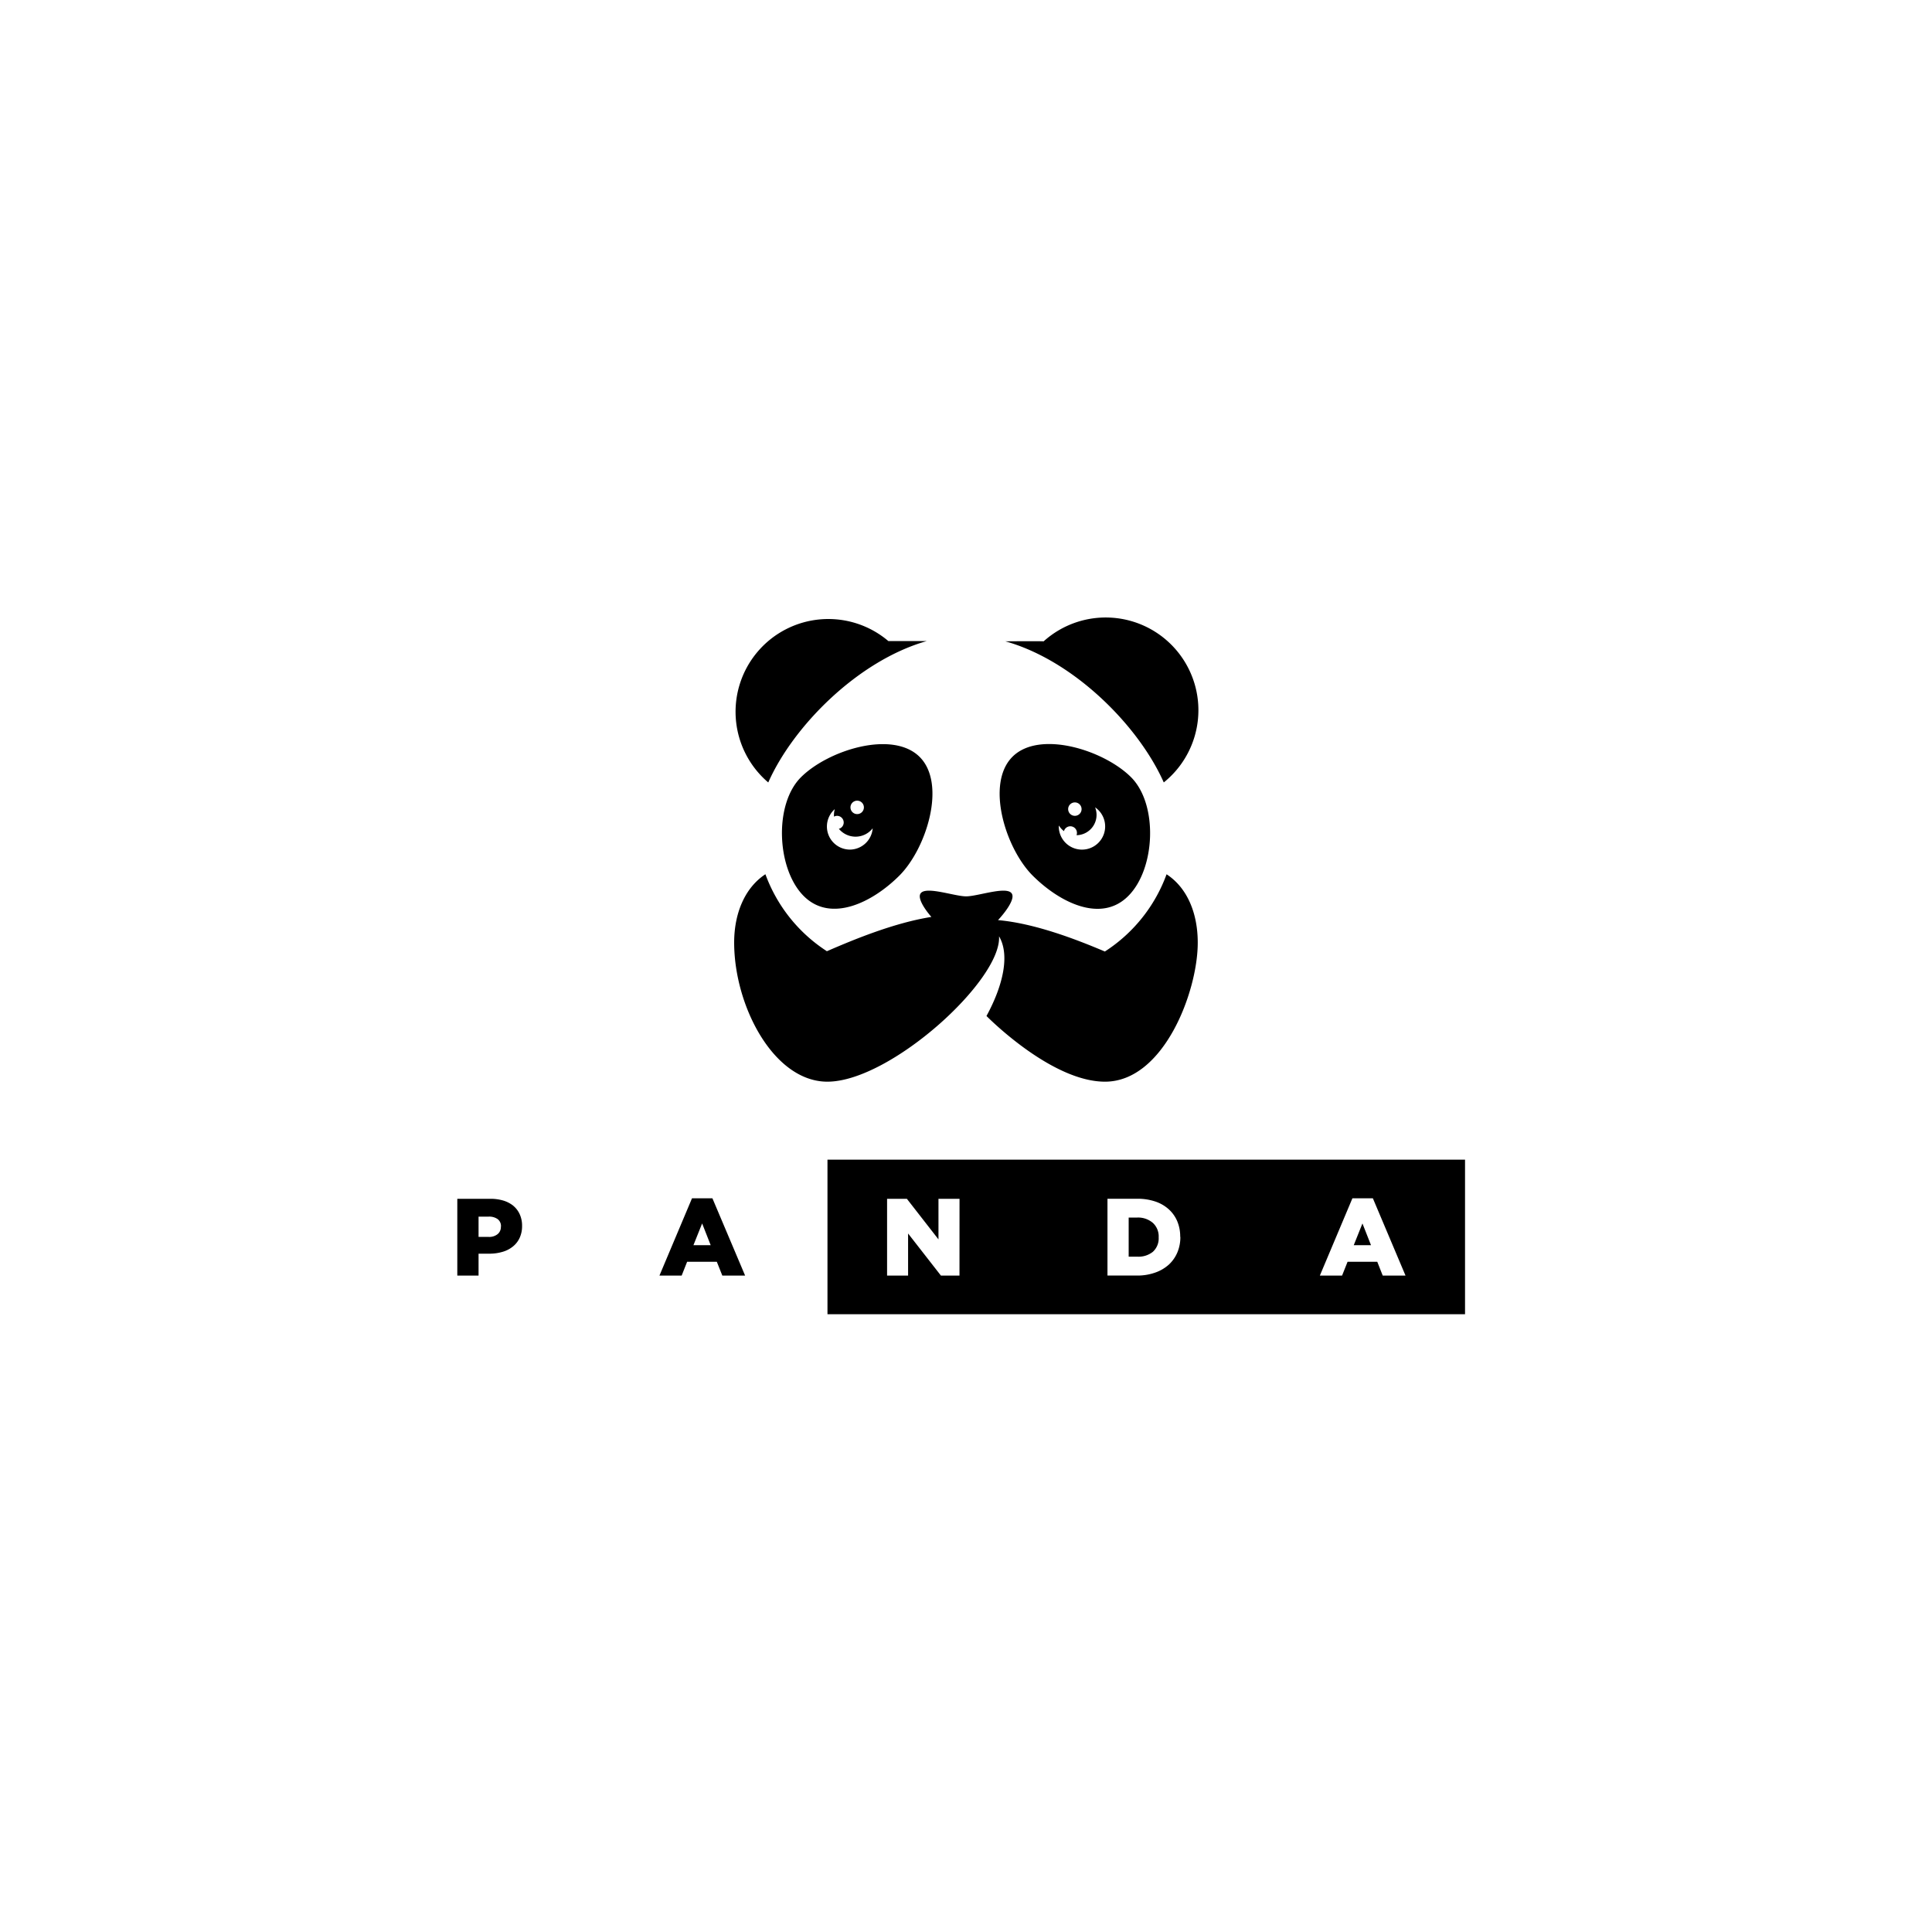 <svg xmlns="http://www.w3.org/2000/svg" viewBox="0 0 400 400"><path d="M171.32 240.1v32h132v-32zm27.33 24h-3.84l-6.8-8.72v8.72h-4.35v-15.9h4.1l6.54 8.4v-8.4h4.36zm45.73-8a8.08 8.08 0 0 1-.61 3.18 7.28 7.28 0 0 1-1.77 2.54 8.29 8.29 0 0 1-2.84 1.66 11 11 0 0 1-3.81.61h-6.06v-15.9h6.15a11.41 11.41 0 0 1 3.78.58 7.83 7.83 0 0 1 2.78 1.62 7 7 0 0 1 1.75 2.49 8.12 8.12 0 0 1 .6 3.16zm41.9 8l-1.13-2.86H279l-1.14 2.86h-4.6l6.74-16h4.24l6.76 16zm-6-6.3h3.57l-1.77-4.5-1.8 4.5zm-44.8-5.72h-1.8v8.1h1.8a4.74 4.74 0 0 0 3.2-1 3.75 3.75 0 0 0 1.21-3 3.79 3.79 0 0 0-1.21-3 4.69 4.69 0 0 0-3.2-1.1zm-129.18-2.42a6.14 6.14 0 0 0-2.08-1.09 9.16 9.16 0 0 0-2.71-.37h-6.83v15.9h4.4v-4.54h2.2a9.44 9.44 0 0 0 2.73-.37 6 6 0 0 0 2.15-1.09 4.93 4.93 0 0 0 1.42-1.8 5.77 5.77 0 0 0 .51-2.49 5.66 5.66 0 0 0-.46-2.35 4.88 4.88 0 0 0-1.33-1.79zm-2.6 4.34a1.87 1.87 0 0 1-.68 1.52 2.77 2.77 0 0 1-1.84.57h-2.1v-4.2h2.1a3 3 0 0 1 1.86.52 1.8 1.8 0 0 1 .68 1.54zm39.57-5.9l-6.74 16h4.6l1.13-2.86h6.15l1.14 2.86h4.72l-6.77-16zm.3 9.7l1.8-4.5 1.77 4.5zm97.96-76.8a32.1 32.1 0 0 1-12.78 16c-6.12-2.6-14.62-5.84-22.12-6.5 1.68-1.83 3-3.77 3-4.92 0-2.65-6.95 0-9.6 0s-9.6-2.65-9.6 0c0 1 1 2.64 2.4 4.26-7.75 1.23-16.1 4.7-21.63 7.1A32.08 32.08 0 0 1 158.47 181c-4.3 2.83-6.47 8.15-6.47 14.15 0 13.16 8.2 28.8 19.3 28.8 13 0 36.1-21 35.54-30.1 2.25 3.8.9 10.08-2.6 16.5.9.9 13.7 13.6 24.54 13.6 12.17 0 19.22-18.7 19.2-28.8 0-6-2.12-11.32-6.47-14.15zm-82.47-19c5.18-11.7 18.6-25.23 32.8-29.27h-7.93A19.204 19.204 0 1 0 159.06 162zm81.88 0a19.19 19.19 0 1 0-24.86-29.22c-1.4-.06-7.93 0-7.93 0 14.2 3.97 27.6 17.5 32.8 29.22zm-75.12-1.07c-5.63 5.63-5 19 .58 24.58s14.16 1.4 19.78-4.2 9.84-19 4.22-24.6-18.96-1.4-24.58 4.22zm11.65 4.84a1.39 1.39 0 1 1-1.39 1.39 1.39 1.39 0 0 1 1.39-1.39zM176 175.9a4.78 4.78 0 0 1-3.16-8.38 4.21 4.21 0 0 0-.18 1.18v.38a1.35 1.35 0 0 1 .63-.17 1.38 1.38 0 0 1 1.39 1.38 1.36 1.36 0 0 1-1 1.31 4.49 4.49 0 0 0 7-.11 4.78 4.78 0 0 1-4.68 4.41zm57.6 9.6c5.62-5.62 6.2-18.95.58-24.58s-19-9.84-24.58-4.22-1.4 19 4.22 24.6 14.18 9.84 19.78 4.2zm-11.07-19.37a1.39 1.39 0 1 1-1.38 1.39 1.39 1.39 0 0 1 1.38-1.39zm-3.3 4.78a4.52 4.52 0 0 0 1.05 1.17 1.37 1.37 0 0 1 2.69.41 1.56 1.56 0 0 1-.08.43 4.21 4.21 0 0 0 3.84-5.77 4.8 4.8 0 1 1-7.52 4c0-.1.02-.16.02-.24z"/></svg>